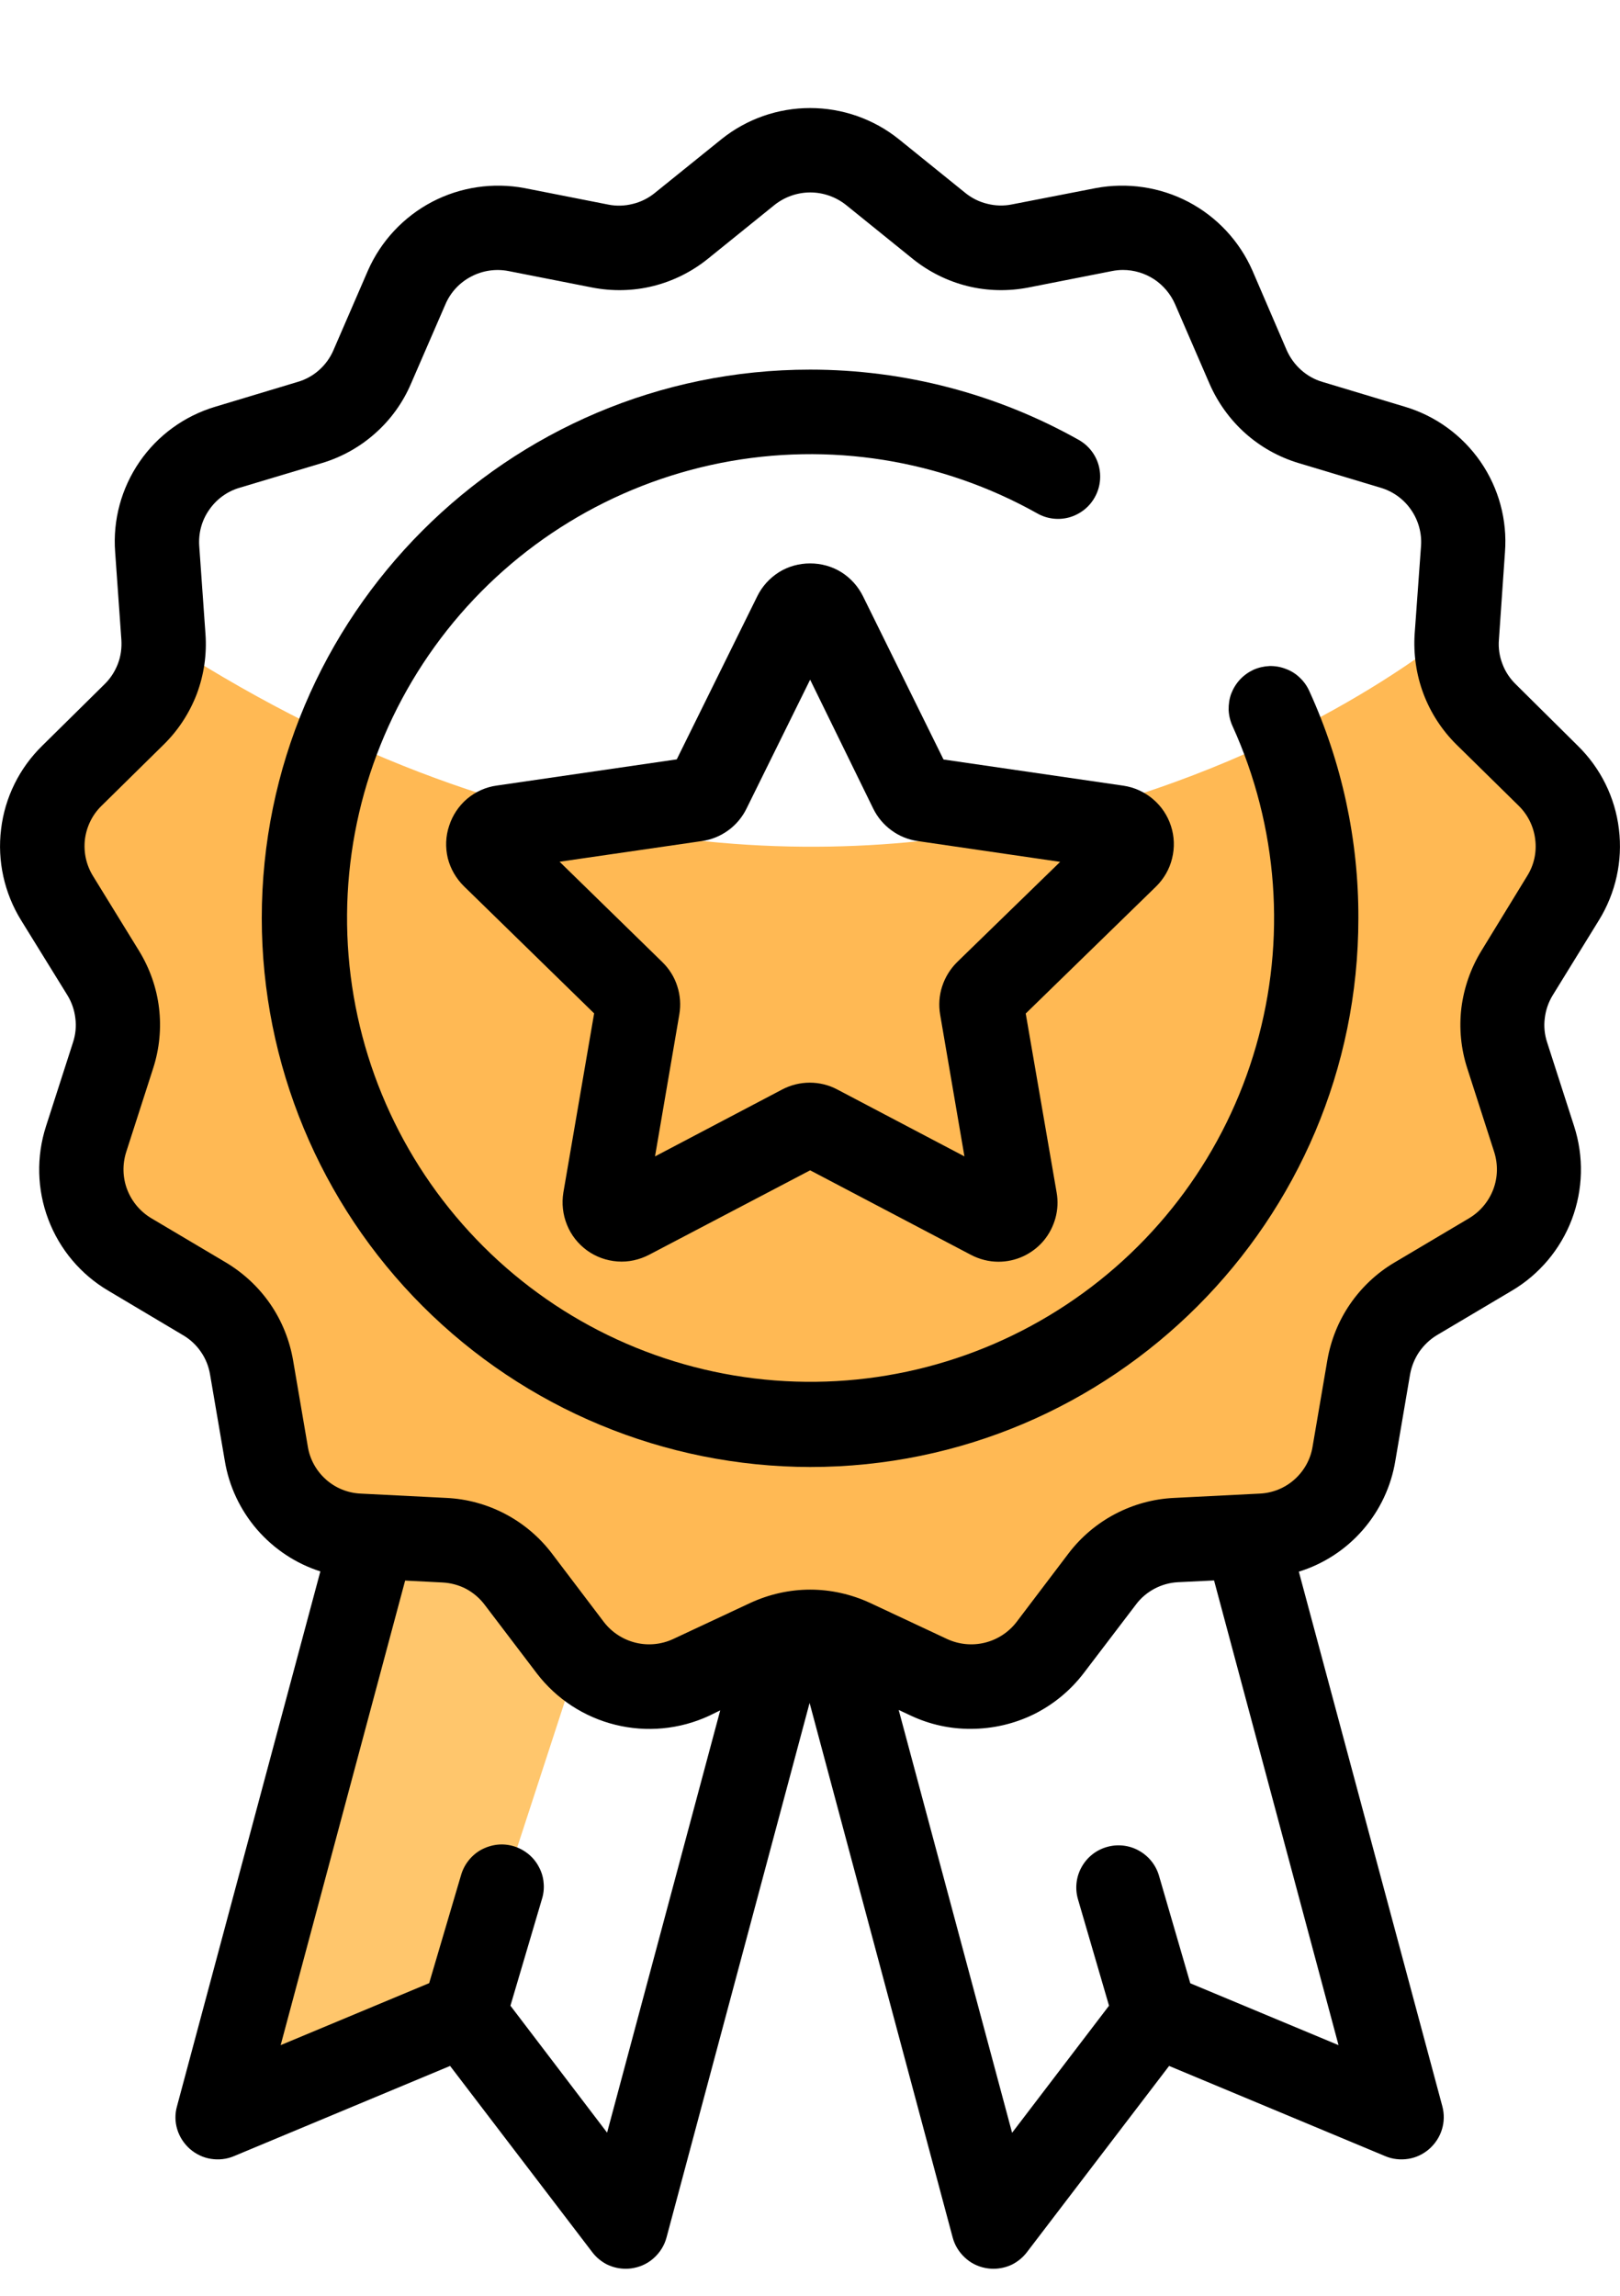 <svg width="12" height="17" viewBox="0 0 12 17" fill="none" xmlns="http://www.w3.org/2000/svg">
<path d="M4.321 12.178L3.459 14.821L1.736 15.618V14.437L2.438 12.178L2.757 11.342L3.305 11.415L4.321 12.178Z" fill="#FFC66C"/>
<path d="M10.719 4.706C10.719 4.706 6.503 8.225 1.158 4.706L0.502 5.692V6.487L0.627 7.237L0.783 7.706L0.752 8.3C0.752 8.3 0.845 8.144 0.752 8.8C0.658 9.456 1.545 9.634 1.545 9.634L1.864 9.874V10.48L2.231 11.168C2.231 11.168 2.279 11.137 2.454 11.264C2.63 11.391 3.028 11.455 3.028 11.455C3.028 11.455 3.332 11.328 3.523 11.518C3.715 11.708 4.049 12.012 4.049 12.012L4.704 12.411H5.23L5.918 12.178H6.411L7.464 12.475L8.022 11.884L8.549 11.438L9.203 11.214L9.915 11.039L10.495 9.89C10.495 9.89 10.75 9.3 10.798 9.269C10.847 9.238 11.102 8.966 11.102 8.966C11.102 8.966 11.331 8.55 11.375 8.486C11.419 8.421 11.084 7.528 11.292 7.002C11.499 6.475 11.857 5.948 11.375 5.597C10.892 5.246 10.719 4.706 10.719 4.706Z" fill="#FFB954"/>
<path d="M3.327 6.115C3.352 6.037 3.398 5.968 3.46 5.915C3.523 5.862 3.599 5.828 3.68 5.817L5.013 5.623L5.609 4.416C5.645 4.342 5.701 4.281 5.77 4.237C5.839 4.194 5.919 4.172 6.001 4.172C6.083 4.172 6.163 4.194 6.232 4.237C6.302 4.281 6.357 4.343 6.393 4.416L6.989 5.624L8.322 5.818C8.402 5.83 8.478 5.864 8.54 5.917C8.603 5.97 8.649 6.039 8.674 6.117C8.699 6.194 8.702 6.277 8.682 6.357C8.663 6.436 8.621 6.508 8.563 6.565L7.598 7.505L7.827 8.831C7.838 8.894 7.835 8.958 7.818 9.02C7.801 9.081 7.772 9.138 7.731 9.187C7.69 9.236 7.638 9.275 7.581 9.302C7.523 9.329 7.46 9.343 7.396 9.343C7.325 9.343 7.255 9.325 7.192 9.292L6.001 8.666L4.809 9.291C4.736 9.329 4.655 9.347 4.574 9.341C4.492 9.335 4.414 9.307 4.348 9.259C4.282 9.211 4.23 9.145 4.2 9.07C4.169 8.994 4.16 8.912 4.173 8.831L4.401 7.504L3.437 6.563C3.379 6.506 3.337 6.434 3.317 6.355C3.298 6.275 3.301 6.192 3.327 6.115ZM4.907 7.125C4.958 7.175 4.996 7.236 5.017 7.303C5.039 7.371 5.044 7.442 5.032 7.512L4.852 8.563L5.795 8.067C5.858 8.034 5.928 8.017 5.998 8.017C6.069 8.017 6.139 8.034 6.201 8.067L7.144 8.563L6.964 7.513C6.952 7.443 6.957 7.371 6.979 7.304C7.001 7.236 7.039 7.175 7.089 7.125L7.853 6.382L6.798 6.228C6.728 6.218 6.661 6.191 6.604 6.149C6.547 6.108 6.5 6.052 6.469 5.989L6.001 5.033L5.529 5.989C5.498 6.052 5.451 6.108 5.394 6.149C5.336 6.191 5.27 6.218 5.199 6.228L4.145 6.381L4.907 7.125Z" fill="black"/>
<path d="M0.156 6.814C0.032 6.613 -0.021 6.375 0.008 6.14C0.036 5.905 0.144 5.687 0.313 5.522L0.774 5.067C0.818 5.024 0.851 4.973 0.873 4.916C0.895 4.859 0.903 4.798 0.899 4.737L0.853 4.088C0.835 3.851 0.899 3.615 1.034 3.419C1.168 3.224 1.366 3.08 1.594 3.012L2.205 2.828C2.264 2.811 2.318 2.781 2.364 2.74C2.41 2.699 2.446 2.649 2.47 2.593L2.726 2.002C2.822 1.785 2.989 1.606 3.2 1.495C3.41 1.385 3.652 1.349 3.886 1.393L4.506 1.515C4.566 1.527 4.628 1.525 4.687 1.51C4.746 1.496 4.802 1.468 4.849 1.43L5.345 1.03C5.531 0.881 5.762 0.8 6.001 0.8C6.239 0.8 6.471 0.881 6.657 1.03L7.151 1.429C7.198 1.467 7.254 1.495 7.313 1.509C7.372 1.524 7.434 1.526 7.494 1.514L8.116 1.393C8.35 1.349 8.593 1.385 8.803 1.495C9.014 1.606 9.181 1.785 9.277 2.003L9.531 2.593C9.556 2.649 9.592 2.699 9.638 2.74C9.683 2.78 9.737 2.811 9.796 2.828L10.407 3.012C10.635 3.08 10.832 3.224 10.967 3.419C11.102 3.615 11.166 3.851 11.148 4.088L11.103 4.737C11.098 4.798 11.107 4.859 11.129 4.916C11.15 4.973 11.184 5.024 11.228 5.067L11.687 5.522C11.856 5.687 11.964 5.905 11.992 6.14C12.021 6.375 11.968 6.613 11.844 6.814L11.502 7.369C11.47 7.421 11.45 7.479 11.443 7.539C11.435 7.599 11.441 7.66 11.46 7.718L11.66 8.339C11.733 8.565 11.727 8.808 11.643 9.03C11.559 9.251 11.402 9.438 11.198 9.558L10.645 9.886C10.593 9.917 10.548 9.96 10.513 10.01C10.479 10.06 10.456 10.117 10.445 10.177L10.336 10.816C10.305 11.006 10.222 11.183 10.095 11.329C9.969 11.474 9.805 11.581 9.621 11.638L10.684 15.597C10.699 15.653 10.698 15.713 10.681 15.768C10.664 15.824 10.631 15.874 10.587 15.913C10.543 15.951 10.49 15.977 10.432 15.986C10.374 15.995 10.315 15.989 10.261 15.966L8.66 15.298L7.607 16.677C7.578 16.715 7.541 16.746 7.498 16.768C7.455 16.789 7.407 16.8 7.359 16.8C7.339 16.8 7.318 16.798 7.298 16.794C7.241 16.783 7.188 16.756 7.146 16.716C7.103 16.676 7.072 16.625 7.057 16.569L5.997 12.61L4.937 16.569C4.922 16.625 4.891 16.676 4.848 16.716C4.806 16.756 4.753 16.783 4.695 16.794C4.675 16.798 4.655 16.8 4.635 16.8C4.587 16.8 4.539 16.789 4.496 16.768C4.453 16.746 4.416 16.715 4.387 16.677L3.334 15.298L1.733 15.966C1.679 15.989 1.62 15.995 1.562 15.986C1.504 15.977 1.451 15.951 1.407 15.913C1.363 15.874 1.33 15.824 1.313 15.768C1.296 15.713 1.295 15.653 1.311 15.597L2.373 11.636C2.191 11.578 2.029 11.47 1.904 11.326C1.779 11.181 1.696 11.005 1.665 10.816L1.556 10.178C1.546 10.118 1.523 10.06 1.488 10.01C1.454 9.96 1.409 9.918 1.356 9.887L0.803 9.558C0.599 9.438 0.442 9.252 0.358 9.03C0.274 8.809 0.268 8.565 0.341 8.339L0.541 7.718C0.56 7.66 0.566 7.599 0.558 7.539C0.551 7.479 0.531 7.421 0.499 7.369L0.156 6.814ZM7.497 15.793L8.215 14.852L7.985 14.064C7.962 13.985 7.971 13.899 8.011 13.827C8.051 13.754 8.118 13.7 8.198 13.677C8.277 13.654 8.363 13.663 8.435 13.703C8.508 13.743 8.562 13.81 8.585 13.889L8.817 14.686L9.915 15.144L8.993 11.703L8.726 11.716C8.665 11.719 8.605 11.736 8.552 11.764C8.498 11.793 8.45 11.833 8.414 11.882L8.027 12.39C7.929 12.518 7.803 12.622 7.658 12.694C7.513 12.765 7.353 12.802 7.191 12.802C7.039 12.803 6.889 12.77 6.751 12.706L6.657 12.662L7.497 15.793ZM2.079 15.144L3.179 14.685L3.414 13.889C3.425 13.849 3.444 13.811 3.47 13.778C3.495 13.746 3.527 13.718 3.563 13.698C3.6 13.678 3.64 13.665 3.681 13.66C3.723 13.655 3.765 13.659 3.805 13.671C3.845 13.683 3.882 13.703 3.914 13.729C3.946 13.755 3.973 13.788 3.992 13.825C4.012 13.862 4.024 13.902 4.027 13.944C4.031 13.985 4.026 14.027 4.013 14.067L3.781 14.852L4.497 15.792L5.335 12.665L5.251 12.706C5.034 12.806 4.79 12.829 4.559 12.772C4.327 12.715 4.122 12.581 3.977 12.392L3.59 11.883C3.553 11.834 3.506 11.794 3.452 11.765C3.398 11.737 3.338 11.721 3.276 11.718L3.001 11.704L2.079 15.144ZM0.689 6.487L1.03 7.041C1.109 7.17 1.16 7.314 1.178 7.464C1.196 7.614 1.181 7.766 1.135 7.909L0.935 8.53C0.906 8.621 0.908 8.719 0.942 8.808C0.976 8.897 1.039 8.972 1.121 9.021L1.674 9.349C1.804 9.427 1.916 9.531 2.002 9.656C2.088 9.781 2.145 9.923 2.171 10.073L2.28 10.711C2.295 10.806 2.343 10.892 2.415 10.956C2.486 11.019 2.577 11.056 2.673 11.06L3.307 11.092C3.459 11.099 3.608 11.14 3.743 11.211C3.878 11.282 3.996 11.382 4.088 11.503L4.474 12.012C4.533 12.088 4.615 12.141 4.708 12.164C4.801 12.187 4.9 12.177 4.986 12.137L5.559 11.869C5.698 11.805 5.849 11.771 6.001 11.771C6.154 11.771 6.305 11.805 6.444 11.869L7.016 12.137C7.103 12.177 7.201 12.187 7.295 12.164C7.388 12.141 7.47 12.088 7.529 12.012L7.915 11.503C8.007 11.382 8.125 11.282 8.26 11.211C8.395 11.14 8.544 11.099 8.696 11.092L9.33 11.06C9.426 11.056 9.517 11.019 9.588 10.956C9.66 10.892 9.708 10.806 9.723 10.711L9.832 10.073C9.858 9.923 9.915 9.781 10.001 9.656C10.087 9.531 10.199 9.426 10.329 9.349L10.882 9.021C10.964 8.972 11.027 8.897 11.061 8.808C11.095 8.719 11.097 8.621 11.068 8.53L10.868 7.909C10.822 7.766 10.807 7.614 10.825 7.464C10.844 7.314 10.894 7.17 10.973 7.041L11.312 6.487C11.363 6.406 11.384 6.311 11.372 6.216C11.361 6.122 11.318 6.034 11.25 5.967L10.788 5.513C10.681 5.407 10.597 5.278 10.544 5.137C10.491 4.996 10.469 4.844 10.479 4.693L10.526 4.044C10.533 3.949 10.507 3.854 10.453 3.776C10.399 3.697 10.319 3.639 10.228 3.612L9.616 3.428C9.471 3.384 9.337 3.309 9.224 3.208C9.111 3.107 9.021 2.982 8.96 2.843L8.704 2.252C8.671 2.177 8.617 2.113 8.549 2.068C8.48 2.023 8.4 1.999 8.318 1.999C8.291 1.999 8.264 2.002 8.238 2.007L7.618 2.129C7.468 2.158 7.313 2.155 7.165 2.118C7.017 2.081 6.879 2.012 6.76 1.916L6.266 1.517C6.191 1.458 6.098 1.425 6.002 1.425C5.906 1.425 5.813 1.458 5.738 1.517L5.244 1.916C5.125 2.012 4.987 2.081 4.839 2.118C4.691 2.155 4.536 2.158 4.386 2.129L3.766 2.007C3.672 1.989 3.575 2.003 3.49 2.048C3.405 2.092 3.338 2.164 3.3 2.252L3.044 2.842C2.984 2.982 2.894 3.107 2.78 3.208C2.667 3.309 2.533 3.384 2.388 3.428L1.774 3.612C1.682 3.639 1.603 3.697 1.549 3.776C1.494 3.854 1.469 3.949 1.476 4.045L1.522 4.694C1.533 4.845 1.511 4.996 1.458 5.138C1.404 5.279 1.321 5.407 1.213 5.513L0.752 5.967C0.684 6.033 0.641 6.121 0.629 6.216C0.618 6.311 0.639 6.406 0.689 6.487Z" fill="black"/>
<path d="M6.001 2.737C6.698 2.737 7.383 2.916 7.99 3.257C8.063 3.298 8.116 3.366 8.138 3.445C8.16 3.525 8.15 3.611 8.109 3.683C8.069 3.755 8.001 3.808 7.921 3.831C7.842 3.853 7.756 3.843 7.684 3.802C6.971 3.402 6.14 3.27 5.339 3.428C4.537 3.587 3.819 4.025 3.312 4.666C2.805 5.307 2.543 6.107 2.573 6.924C2.603 7.74 2.923 8.519 3.476 9.121C4.028 9.723 4.777 10.108 5.588 10.207C6.399 10.306 7.218 10.112 7.899 9.661C8.581 9.21 9.079 8.531 9.304 7.746C9.53 6.961 9.468 6.121 9.13 5.377C9.113 5.34 9.103 5.299 9.101 5.258C9.1 5.217 9.106 5.175 9.12 5.137C9.135 5.098 9.157 5.062 9.185 5.032C9.213 5.002 9.246 4.978 9.284 4.96C9.322 4.943 9.362 4.934 9.403 4.932C9.445 4.931 9.486 4.938 9.524 4.953C9.563 4.967 9.598 4.989 9.628 5.018C9.658 5.046 9.682 5.08 9.699 5.118C9.94 5.646 10.064 6.22 10.062 6.8C10.062 9.04 8.24 10.863 6.001 10.863C4.924 10.861 3.892 10.433 3.13 9.671C2.369 8.91 1.94 7.877 1.939 6.8C1.939 4.56 3.761 2.737 6.001 2.737Z" fill="black"/>
</svg>
